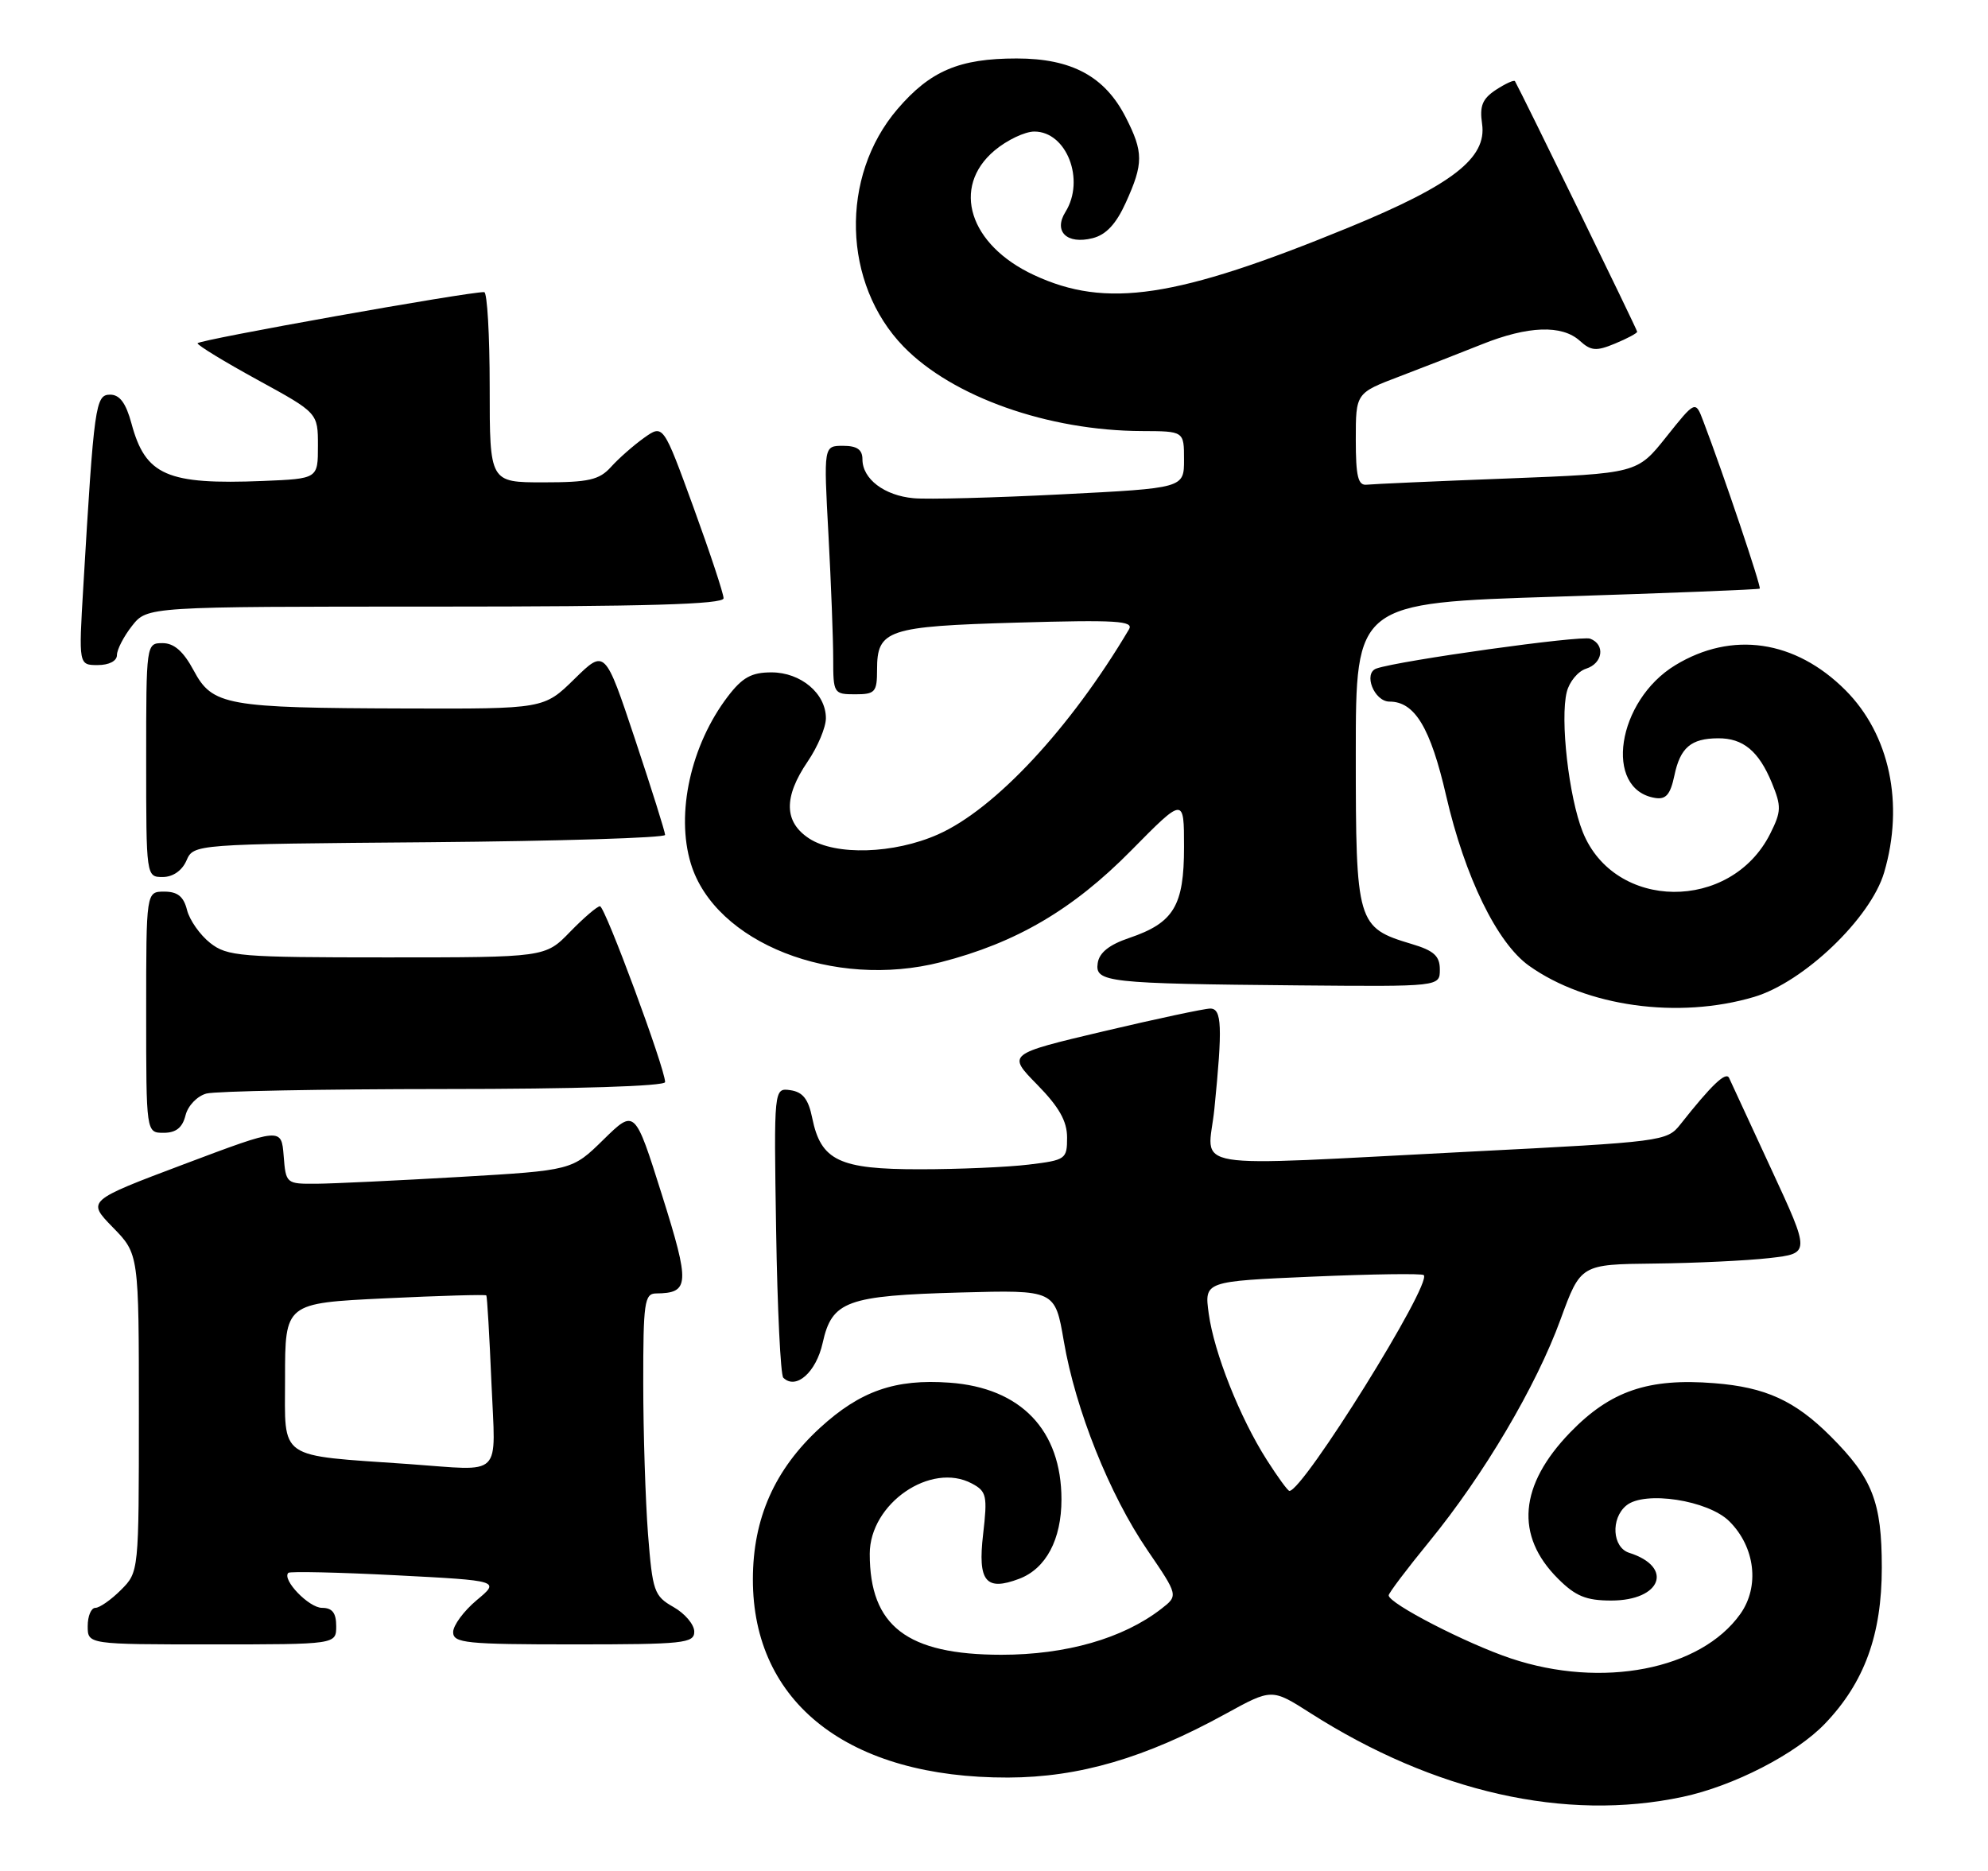 <?xml version="1.0" encoding="UTF-8" standalone="no"?>
<!DOCTYPE svg PUBLIC "-//W3C//DTD SVG 1.1//EN" "http://www.w3.org/Graphics/SVG/1.1/DTD/svg11.dtd" >
<svg xmlns="http://www.w3.org/2000/svg" xmlns:xlink="http://www.w3.org/1999/xlink" version="1.1" viewBox="0 0 272 256">
 <g >
 <path fill="currentColor"
d=" M 230.20 245.87 C 237.18 244.39 245.72 240.00 249.70 235.84 C 255.09 230.21 257.47 223.68 257.47 214.50 C 257.47 205.52 256.21 202.27 250.47 196.53 C 245.59 191.65 241.56 189.81 234.55 189.26 C 225.53 188.54 220.35 190.31 214.85 195.98 C 207.84 203.22 207.26 210.11 213.16 216.00 C 215.56 218.40 217.01 219.00 220.45 219.00 C 227.31 219.00 229.04 214.42 222.91 212.47 C 220.60 211.74 220.35 207.78 222.51 206.00 C 224.99 203.93 233.73 205.27 236.62 208.17 C 240.15 211.69 240.78 217.09 238.11 220.84 C 232.67 228.48 219.18 231.09 206.72 226.92 C 200.60 224.87 190.00 219.40 190.00 218.29 C 190.00 217.98 192.50 214.67 195.55 210.94 C 203.00 201.83 210.19 189.67 213.52 180.52 C 216.27 173.00 216.27 173.00 226.38 172.89 C 231.95 172.83 239.02 172.49 242.10 172.14 C 247.69 171.50 247.69 171.50 242.36 160.00 C 239.43 153.68 236.83 148.05 236.58 147.50 C 236.15 146.56 234.18 148.44 229.90 153.86 C 228.09 156.16 227.43 156.24 201.27 157.57 C 161.16 159.61 165.29 160.30 166.15 151.75 C 167.28 140.47 167.18 138.00 165.59 138.00 C 164.81 138.00 158.24 139.40 150.99 141.11 C 137.81 144.23 137.81 144.23 141.90 148.40 C 144.90 151.46 146.00 153.40 146.00 155.65 C 146.00 158.61 145.81 158.74 140.75 159.35 C 137.86 159.70 131.16 159.99 125.86 159.99 C 114.82 160.00 112.32 158.81 111.13 152.98 C 110.61 150.39 109.84 149.42 108.15 149.17 C 105.88 148.85 105.88 148.85 106.19 168.34 C 106.36 179.06 106.80 188.14 107.17 188.51 C 108.90 190.22 111.67 187.77 112.56 183.74 C 113.83 178.01 115.83 177.28 131.43 176.85 C 144.35 176.50 144.35 176.50 145.55 183.50 C 147.15 192.88 151.80 204.50 156.98 212.09 C 161.23 218.32 161.23 218.32 158.87 220.15 C 153.65 224.19 145.86 226.42 137.00 226.42 C 124.10 226.41 119.00 222.50 119.00 212.61 C 119.00 205.73 127.36 199.98 132.98 202.99 C 134.99 204.06 135.12 204.66 134.51 209.94 C 133.76 216.39 134.87 217.76 139.46 216.02 C 143.11 214.63 145.23 210.65 145.23 205.17 C 145.23 195.69 139.68 189.89 129.92 189.19 C 122.48 188.65 117.70 190.32 112.18 195.38 C 105.99 201.07 103.02 207.76 103.01 216.07 C 102.98 233.04 116.15 243.28 137.93 243.22 C 147.65 243.19 156.71 240.54 167.66 234.52 C 174.01 231.03 174.01 231.03 179.26 234.38 C 196.26 245.23 214.18 249.28 230.20 245.87 Z  M 46.00 222.50 C 46.00 220.69 45.46 220.00 44.06 220.00 C 42.26 220.00 38.54 216.13 39.45 215.21 C 39.68 214.99 46.29 215.14 54.14 215.54 C 68.43 216.28 68.43 216.28 65.21 218.96 C 63.45 220.44 62.00 222.40 62.00 223.32 C 62.00 224.82 63.73 225.00 78.50 225.00 C 93.55 225.00 95.00 224.85 94.99 223.25 C 94.99 222.29 93.71 220.77 92.15 219.89 C 89.49 218.38 89.28 217.75 88.66 209.89 C 88.31 205.27 88.01 195.99 88.01 189.25 C 88.00 178.25 88.18 177.00 89.75 176.98 C 94.36 176.94 94.43 175.76 90.56 163.47 C 86.86 151.73 86.86 151.73 82.57 155.93 C 78.28 160.14 78.28 160.14 62.89 161.04 C 54.43 161.53 45.61 161.95 43.31 161.97 C 39.15 162.00 39.11 161.96 38.81 158.14 C 38.50 154.28 38.50 154.28 25.19 159.29 C 11.89 164.30 11.89 164.30 15.44 167.94 C 19.00 171.58 19.00 171.58 19.00 193.34 C 19.00 215.09 19.00 215.09 16.55 217.55 C 15.20 218.90 13.62 220.00 13.05 220.00 C 12.47 220.00 12.00 221.12 12.00 222.50 C 12.00 225.00 12.00 225.00 29.00 225.00 C 46.00 225.00 46.00 225.00 46.00 222.50 Z  M 25.38 152.62 C 25.71 151.29 26.98 149.97 28.24 149.63 C 29.48 149.30 44.11 149.02 60.75 149.01 C 78.84 149.01 91.00 148.62 91.00 148.06 C 91.00 146.22 82.78 124.00 82.09 124.00 C 81.71 124.00 79.87 125.58 78.00 127.50 C 74.61 131.00 74.61 131.00 52.94 131.00 C 32.84 131.00 31.09 130.86 28.75 129.02 C 27.36 127.92 25.94 125.90 25.59 124.52 C 25.13 122.67 24.30 122.00 22.48 122.00 C 20.00 122.00 20.00 122.00 20.00 138.50 C 20.00 155.00 20.00 155.00 22.39 155.00 C 24.08 155.00 24.96 154.30 25.38 152.62 Z  M 239.99 136.41 C 246.79 134.39 255.95 125.63 257.79 119.38 C 260.56 109.97 258.54 100.49 252.49 94.43 C 245.63 87.57 236.97 86.30 229.21 91.02 C 221.22 95.88 219.37 108.02 226.44 109.18 C 227.93 109.43 228.54 108.73 229.09 106.12 C 229.89 102.29 231.36 101.04 235.06 101.02 C 238.49 100.99 240.63 102.77 242.42 107.10 C 243.75 110.34 243.73 111.02 242.20 114.08 C 236.82 124.80 220.88 124.65 216.55 113.83 C 214.65 109.08 213.43 98.40 214.37 94.67 C 214.72 93.28 215.90 91.85 217.00 91.50 C 219.31 90.77 219.67 88.19 217.57 87.39 C 216.32 86.91 191.48 90.38 188.33 91.47 C 186.48 92.11 188.01 96.00 190.12 96.00 C 193.57 96.00 195.72 99.57 197.86 108.87 C 200.42 119.98 204.83 129.03 209.20 132.14 C 217.06 137.74 229.64 139.48 239.99 136.41 Z  M 197.00 132.66 C 197.00 130.81 196.19 130.07 193.16 129.17 C 185.65 126.92 185.50 126.41 185.50 103.15 C 185.50 82.50 185.50 82.50 213.00 81.64 C 228.12 81.16 240.62 80.67 240.77 80.54 C 241.01 80.32 235.79 64.82 233.05 57.64 C 231.97 54.78 231.97 54.78 227.98 59.78 C 224.00 64.78 224.00 64.78 206.25 65.47 C 196.49 65.84 187.82 66.23 187.00 66.32 C 185.81 66.46 185.50 65.20 185.50 60.14 C 185.50 53.78 185.50 53.78 191.50 51.50 C 194.80 50.24 199.87 48.27 202.76 47.11 C 209.07 44.58 213.70 44.42 216.15 46.63 C 217.68 48.02 218.40 48.08 220.97 47.01 C 222.64 46.32 224.00 45.59 224.00 45.39 C 224.00 45.10 208.27 12.86 207.28 11.11 C 207.16 10.90 206.00 11.43 204.69 12.28 C 202.82 13.51 202.42 14.49 202.78 16.95 C 203.46 21.62 198.72 25.30 184.50 31.14 C 160.93 40.81 151.37 42.25 141.46 37.63 C 132.61 33.51 130.11 25.61 136.08 20.59 C 137.77 19.17 140.22 18.00 141.52 18.00 C 145.94 18.00 148.50 24.62 145.78 28.99 C 144.10 31.67 145.97 33.48 149.49 32.59 C 151.33 32.13 152.71 30.65 154.04 27.71 C 156.46 22.38 156.46 20.82 154.03 16.06 C 151.17 10.45 146.63 8.00 139.10 8.00 C 131.25 8.00 127.28 9.69 122.79 14.93 C 114.89 24.16 115.27 38.82 123.63 47.43 C 130.31 54.30 143.40 58.94 156.25 58.98 C 162.00 59.00 162.00 59.00 162.00 62.89 C 162.00 66.79 162.00 66.79 145.25 67.64 C 136.04 68.11 126.92 68.35 125.00 68.17 C 120.99 67.81 118.00 65.53 118.00 62.85 C 118.00 61.52 117.26 61.00 115.35 61.00 C 112.69 61.00 112.69 61.00 113.35 73.16 C 113.71 79.84 114.00 87.49 114.00 90.16 C 114.00 94.87 114.08 95.00 117.00 95.00 C 119.74 95.00 120.00 94.71 120.00 91.62 C 120.00 86.17 121.40 85.70 139.20 85.19 C 152.73 84.80 155.16 84.95 154.47 86.11 C 146.47 99.62 136.13 110.73 128.32 114.18 C 122.30 116.85 114.33 117.09 110.71 114.73 C 107.26 112.47 107.19 109.08 110.50 104.21 C 111.88 102.19 113.00 99.52 113.00 98.27 C 113.00 94.89 109.57 92.00 105.55 92.00 C 102.82 92.00 101.57 92.69 99.58 95.30 C 94.51 101.95 92.44 111.32 94.52 118.16 C 97.82 129.01 114.05 135.41 128.74 131.65 C 139.03 129.01 146.79 124.46 154.75 116.39 C 162.00 109.04 162.00 109.04 162.00 115.91 C 162.00 123.95 160.60 126.27 154.50 128.34 C 151.77 129.26 150.40 130.35 150.19 131.78 C 149.80 134.41 151.43 134.59 177.75 134.83 C 197.00 135.00 197.00 135.00 197.00 132.66 Z  M 25.51 117.75 C 26.50 115.50 26.50 115.50 58.75 115.24 C 76.49 115.09 91.00 114.64 91.00 114.24 C 91.00 113.83 89.15 107.95 86.89 101.16 C 82.77 88.81 82.77 88.81 78.60 92.90 C 74.42 97.00 74.42 97.00 55.46 96.94 C 30.92 96.87 29.07 96.54 26.50 91.74 C 25.10 89.13 23.82 88.00 22.25 88.00 C 20.01 88.00 20.00 88.07 20.00 104.00 C 20.00 119.95 20.01 120.00 22.26 120.00 C 23.65 120.00 24.91 119.13 25.51 117.75 Z  M 16.00 89.63 C 16.00 88.88 16.93 87.08 18.07 85.63 C 20.15 83.00 20.15 83.00 59.57 83.00 C 88.40 83.00 99.00 82.69 99.00 81.86 C 99.00 81.23 97.14 75.62 94.87 69.38 C 90.74 58.05 90.74 58.05 88.12 59.91 C 86.68 60.94 84.64 62.73 83.60 63.89 C 81.99 65.67 80.55 66.00 74.35 66.00 C 67.00 66.00 67.00 66.00 67.00 53.00 C 67.00 45.85 66.66 39.99 66.25 39.97 C 64.14 39.90 27.00 46.53 27.03 46.97 C 27.04 47.26 30.75 49.52 35.28 52.00 C 43.50 56.50 43.50 56.50 43.50 61.00 C 43.50 65.50 43.50 65.50 36.00 65.81 C 22.85 66.34 19.90 65.06 17.99 57.95 C 17.23 55.15 16.38 54.00 15.07 54.00 C 13.06 54.00 12.87 55.38 11.40 80.25 C 10.76 91.00 10.76 91.00 13.38 91.00 C 14.93 91.00 16.00 90.44 16.00 89.63 Z  M 173.32 199.75 C 169.64 193.98 166.11 185.09 165.38 179.74 C 164.77 175.32 164.77 175.32 179.57 174.68 C 187.72 174.33 194.57 174.23 194.80 174.47 C 195.97 175.64 178.31 204.00 176.42 204.00 C 176.20 204.00 174.81 202.09 173.32 199.75 Z  M 56.00 200.33 C 37.78 199.06 39.00 199.90 39.00 188.58 C 39.00 178.31 39.00 178.31 52.67 177.65 C 60.18 177.29 66.43 177.11 66.54 177.25 C 66.65 177.39 66.97 182.79 67.24 189.25 C 67.80 202.42 68.99 201.25 56.00 200.33 Z "/>
</g>
</svg>